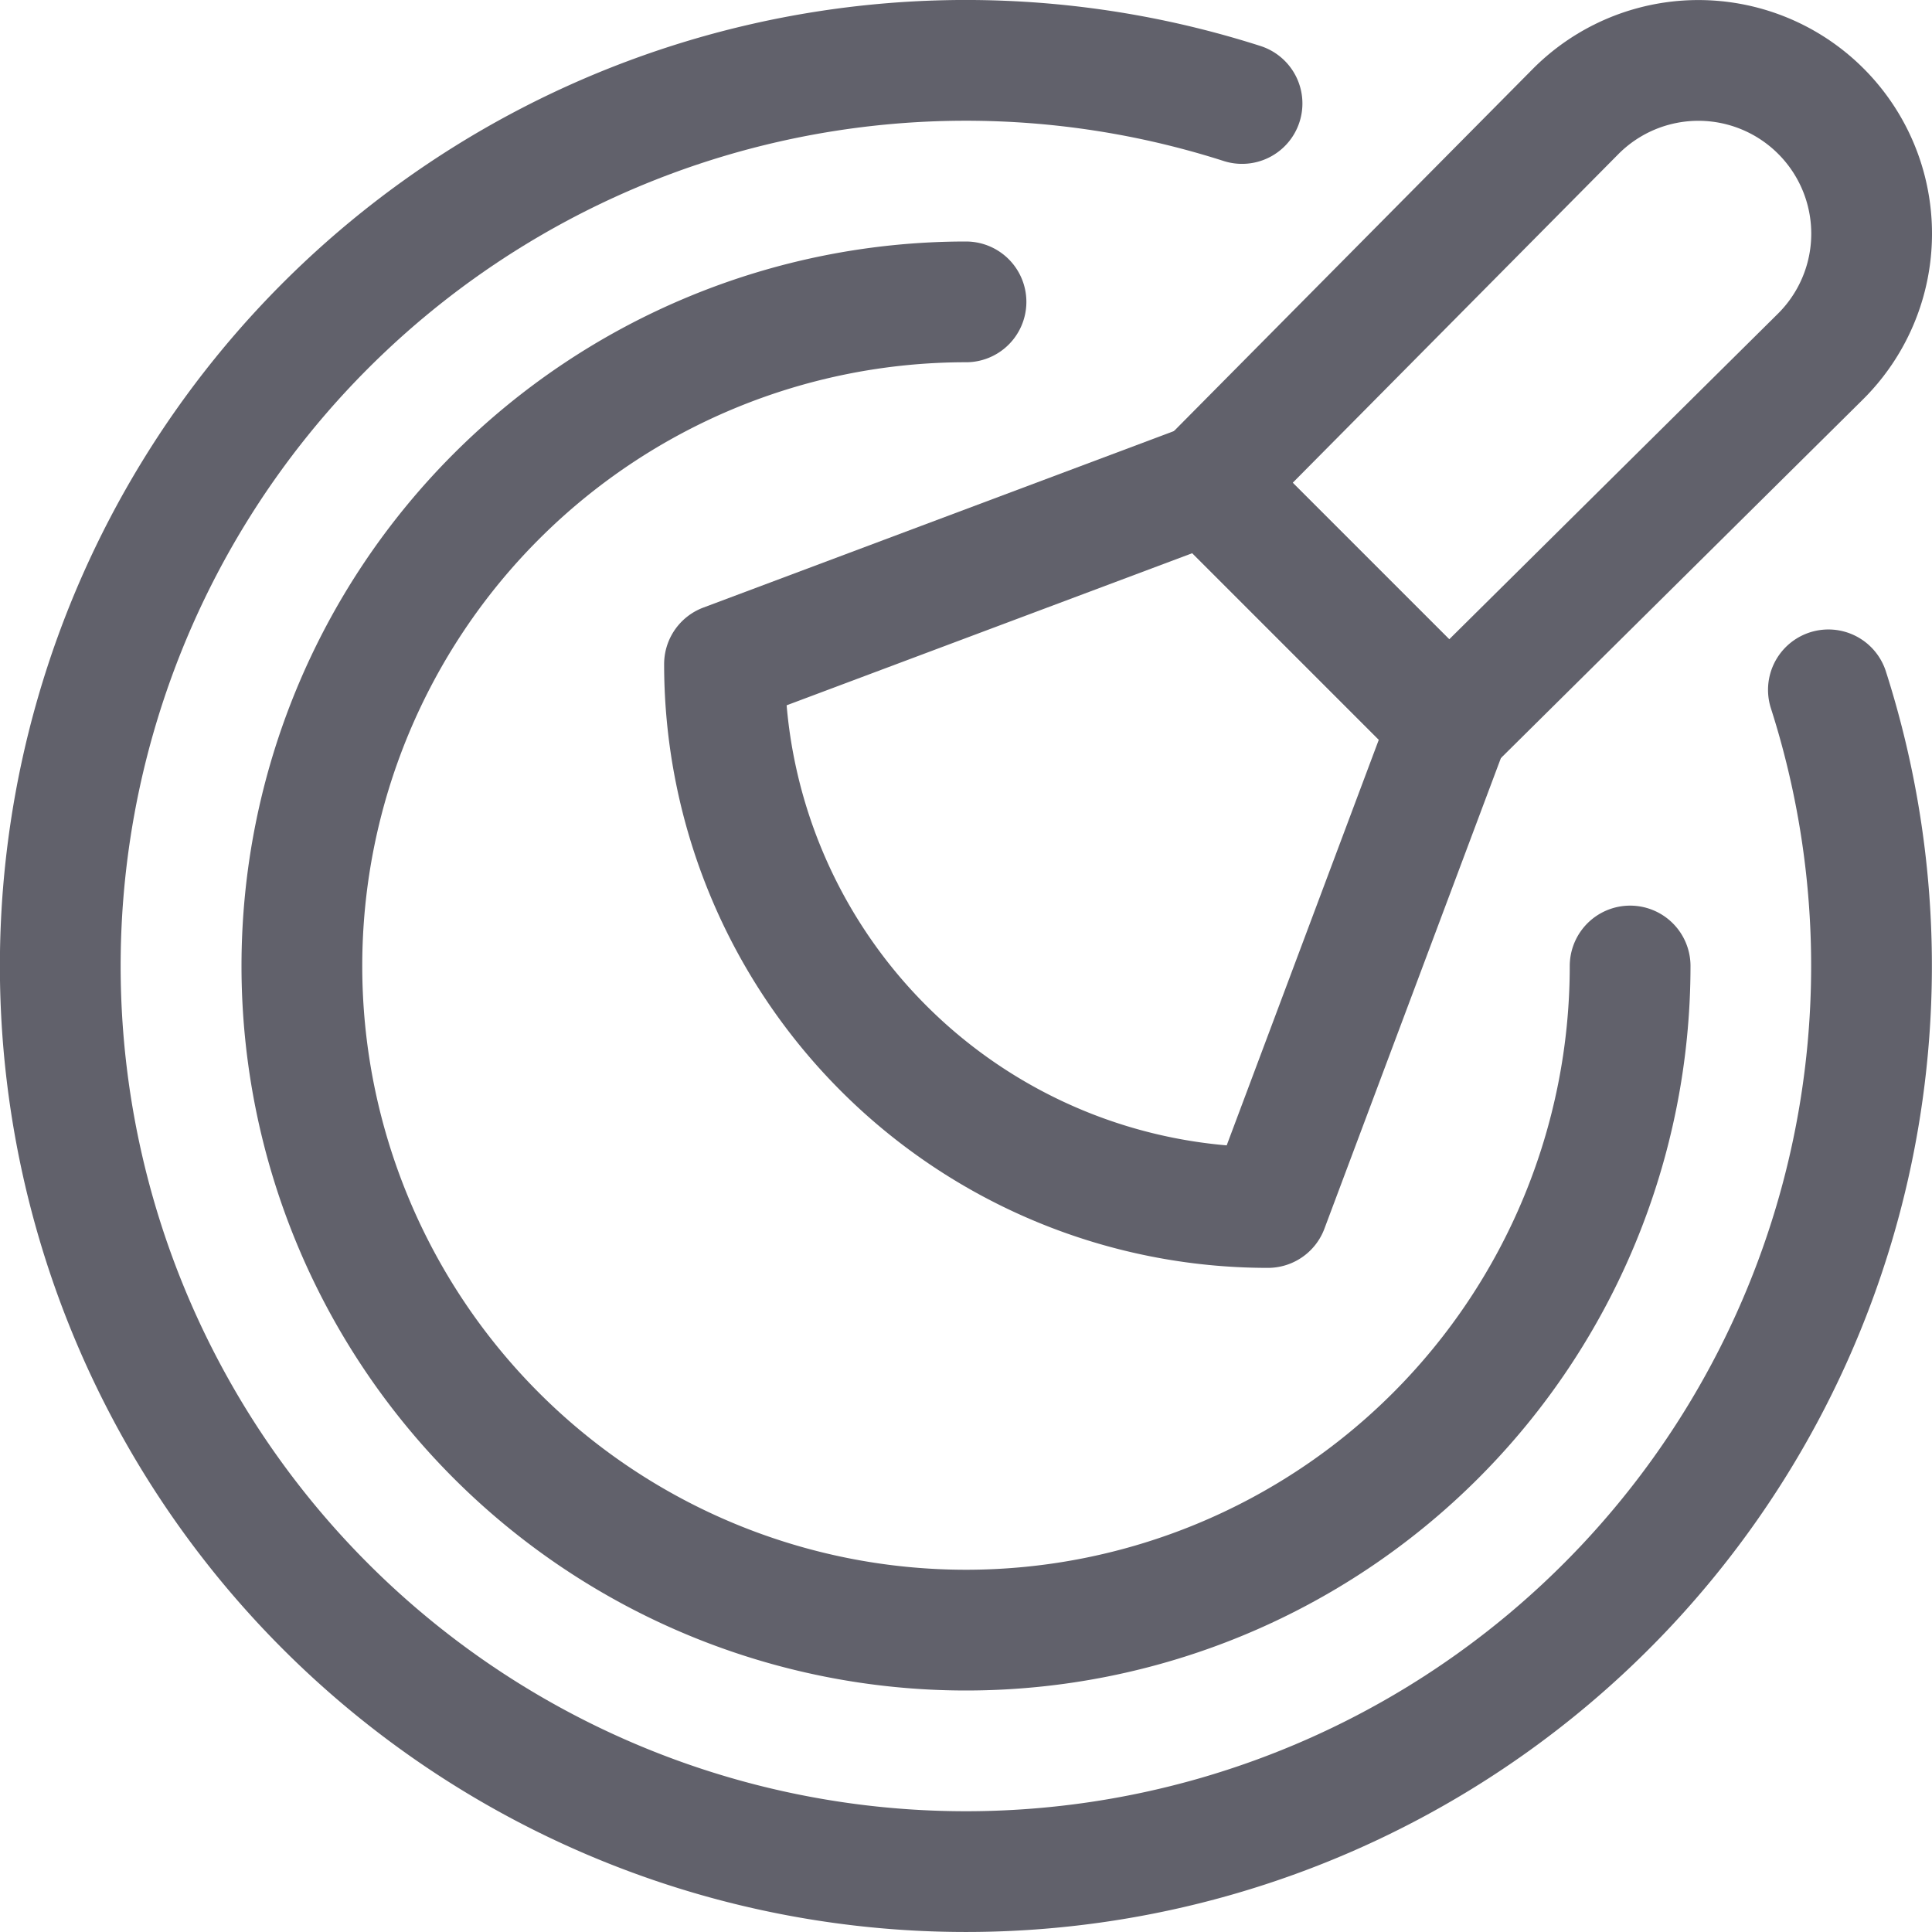 <svg xmlns="http://www.w3.org/2000/svg" height="16" width="16" viewBox="0 0 16 16"><title>makeup blush</title><g fill="#61616b" class="nc-icon-wrapper"><path d="M6,5.5,10,4l2,2-1.5,4A4.5,4.5,0,0,1,6,5.5Z" fill="none" stroke="#61616b" stroke-linecap="round" stroke-linejoin="round" data-color="color-2"></path><path d="M15.072,2.957,12,6,10,4,13.043.929A1.434,1.434,0,0,1,15.079.92h0A1.434,1.434,0,0,1,15.072,2.957Z" fill="none" stroke="#61616b" stroke-linecap="round" stroke-linejoin="round" data-color="color-2"></path><path d="M8,2.5A5.5,5.5,0,1,0,13.5,8" fill="none" stroke="#61616b" stroke-linecap="round" stroke-linejoin="round"></path><path d="M10.286.857a7.5,7.5,0,1,0,4.856,4.856" fill="none" stroke="#61616b" stroke-linecap="round" stroke-linejoin="round"></path></g></svg>